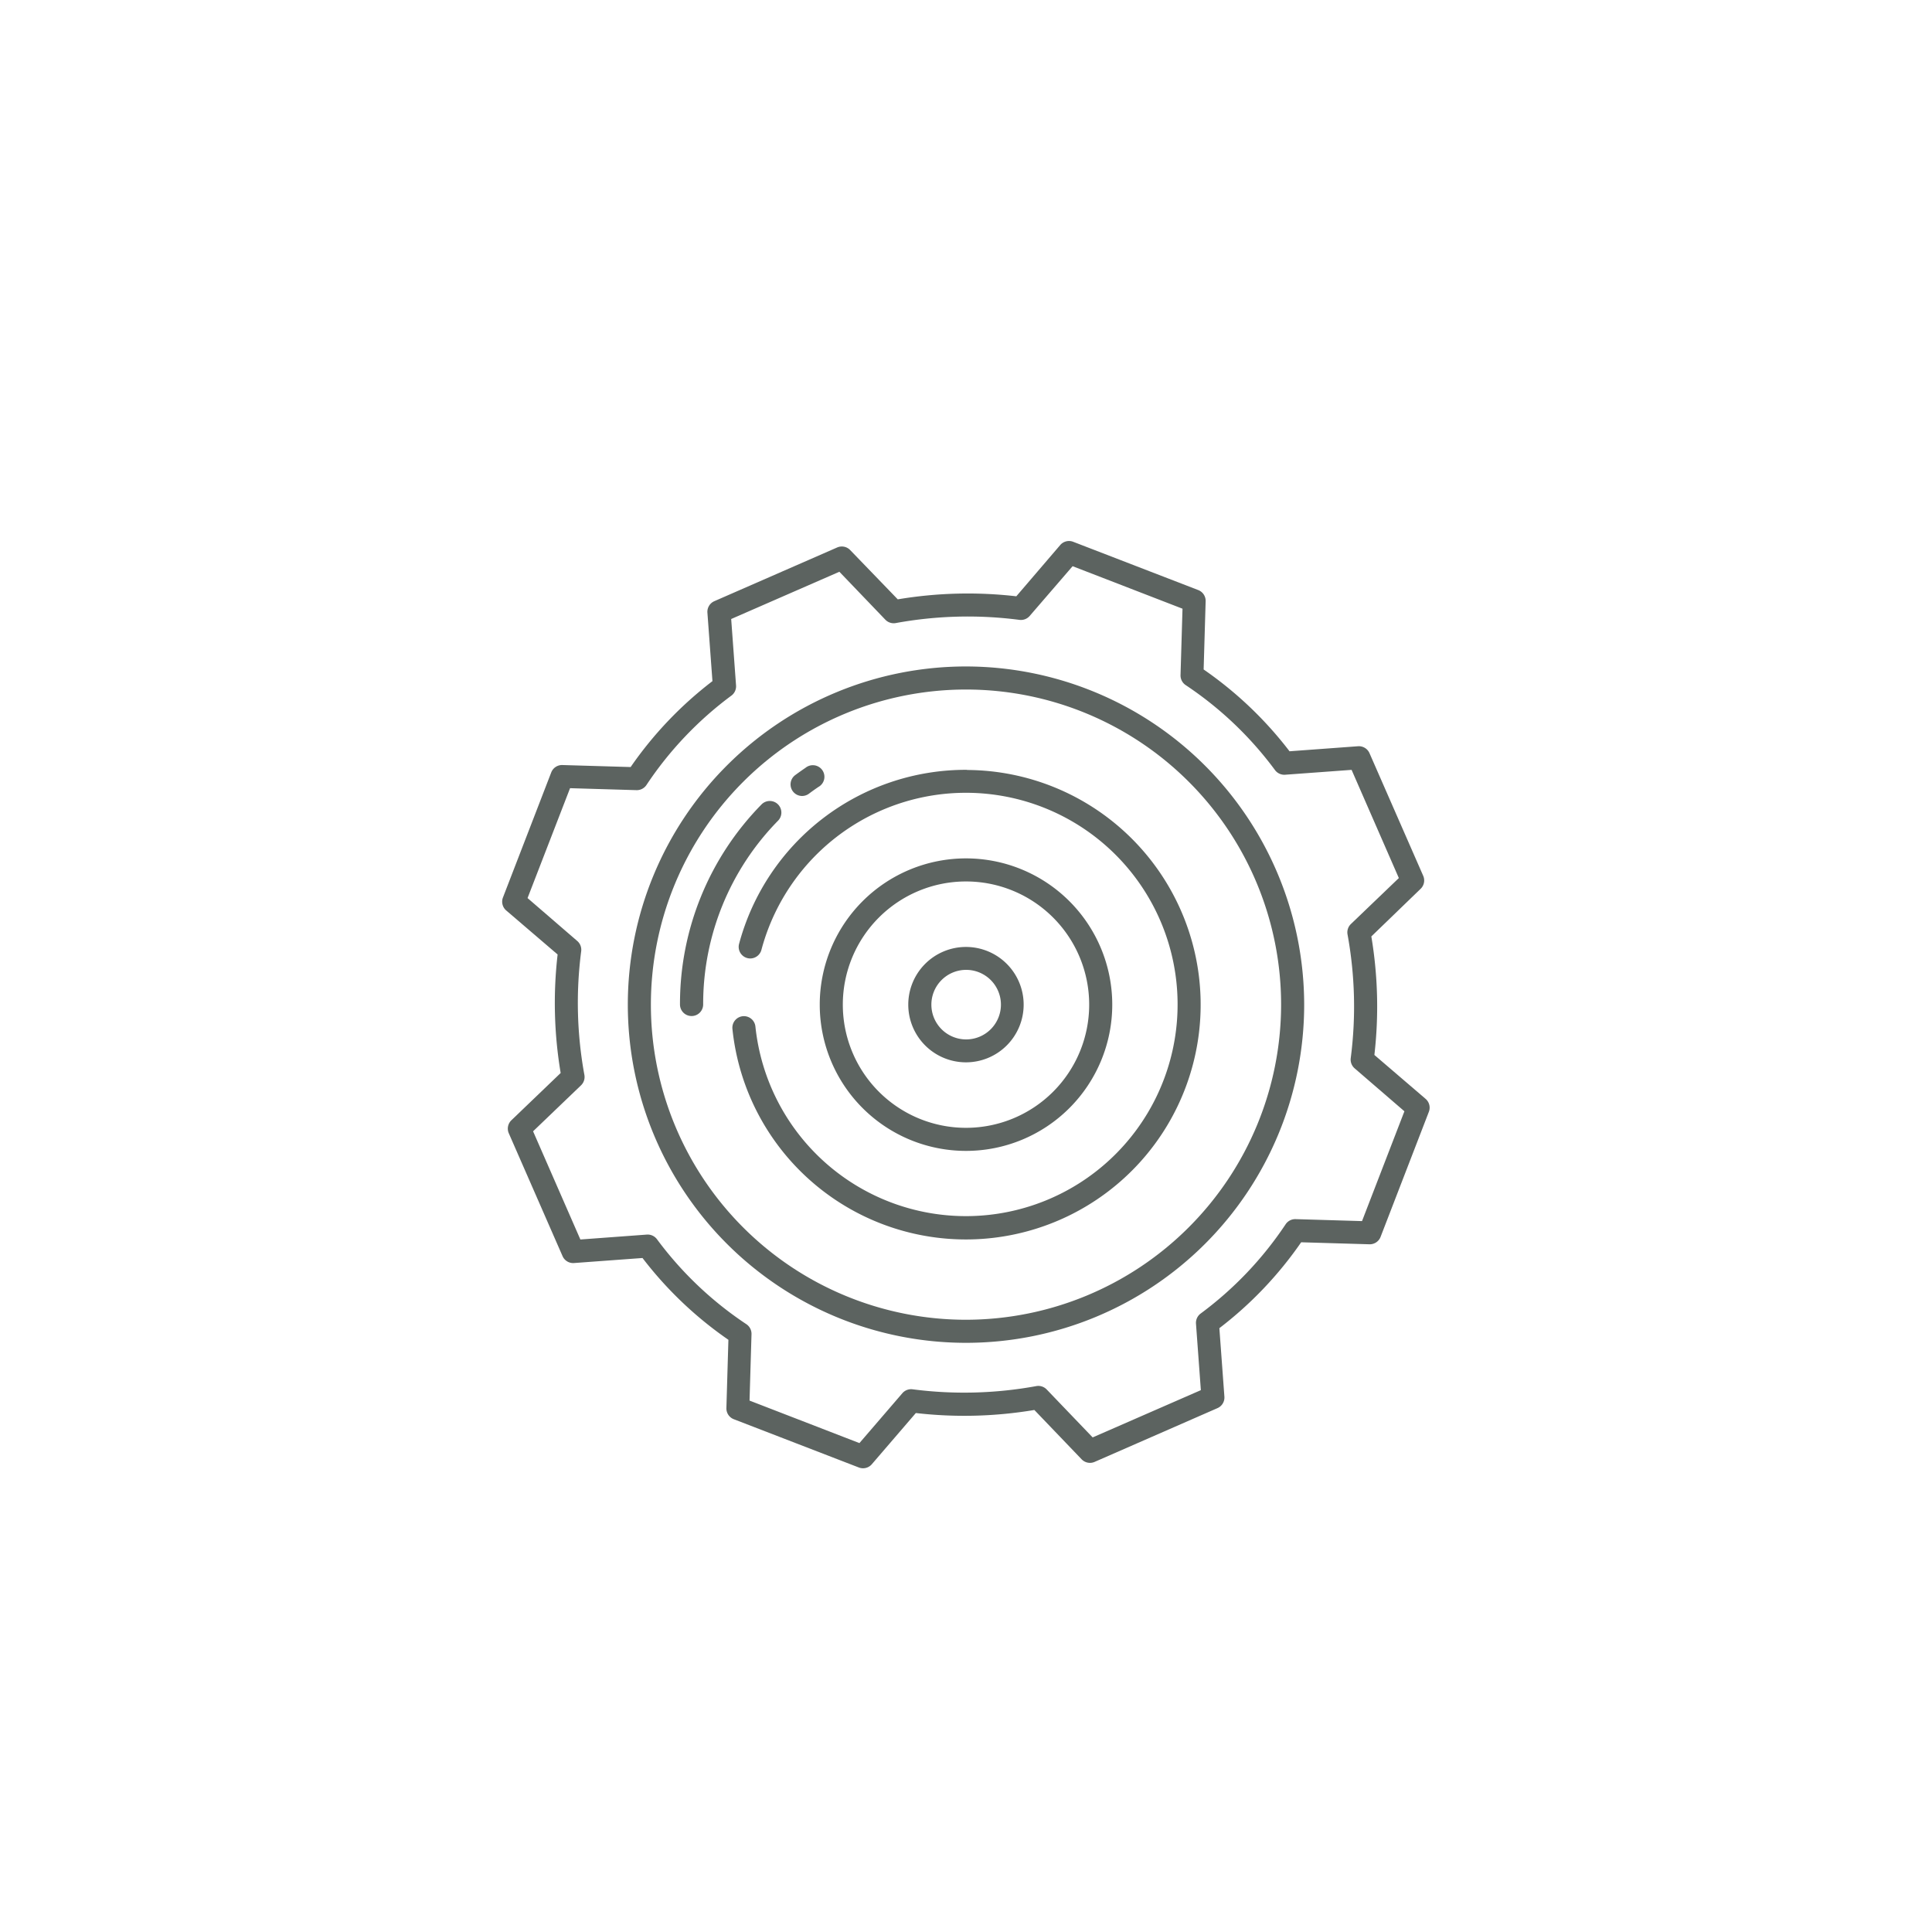 <svg xmlns="http://www.w3.org/2000/svg" width="50" height="50" viewBox="0 0 50 50">
  <g id="Groupe_12447" data-name="Groupe 12447" transform="translate(15810 10981)">
    <rect id="Rectangle_2558" data-name="Rectangle 2558" width="50" height="50" rx="10" transform="translate(-15810 -10981)" fill="rgba(255,255,255,0)"/>
    <g id="settings" transform="translate(-15811.998 -10981.998)">
      <path id="Tracé_42" data-name="Tracé 42" d="M187.549,183.764a3.785,3.785,0,1,0-3.785,3.785A3.785,3.785,0,0,0,187.549,183.764Zm-6.973,0a3.188,3.188,0,1,1,3.188,3.188A3.188,3.188,0,0,1,180.576,183.764Z" transform="translate(-156.766 -156.766)" fill="#5c6360"/>
      <g id="Groupe_66" data-name="Groupe 66" transform="translate(14.998 14.998)">
        <path id="Tracé_43" data-name="Tracé 43" d="M229.006,227.514a1.493,1.493,0,1,0-1.493,1.493A1.493,1.493,0,0,0,229.006,227.514Zm-2.388,0a.9.9,0,1,1,.9.9A.9.9,0,0,1,226.618,227.514Z" transform="translate(-215.514 -215.514)" fill="#5c6360"/>
        <path id="Tracé_44" data-name="Tracé 44" d="M88.976,80.224a8.752,8.752,0,1,0,8.752,8.752A8.762,8.762,0,0,0,88.976,80.224Zm0,16.907a8.155,8.155,0,1,1,8.155-8.155A8.164,8.164,0,0,1,88.976,97.131Z" transform="translate(-76.976 -76.976)" fill="#5c6360"/>
        <path id="Tracé_45" data-name="Tracé 45" d="M37.567,28.3a10.95,10.95,0,0,0-.079-3.067L38.764,24a.3.3,0,0,0,.067-.335L37.44,20.489a.3.3,0,0,0-.3-.178l-1.769.13a9.834,9.834,0,0,0-2.223-2.117l.052-1.768a.3.3,0,0,0-.191-.287l-3.238-1.25a.3.3,0,0,0-.334.084L28.3,16.43a10.949,10.949,0,0,0-3.068.079L24,15.233a.3.3,0,0,0-.335-.067l-3.181,1.391a.3.3,0,0,0-.178.3l.13,1.769a9.833,9.833,0,0,0-2.117,2.223l-1.768-.052a.3.3,0,0,0-.287.191l-1.25,3.238a.3.3,0,0,0,.084.334L16.429,25.7a10.95,10.95,0,0,0,.079,3.067l-1.276,1.224a.3.3,0,0,0-.067.335l1.392,3.181a.3.3,0,0,0,.3.178l1.769-.13a9.833,9.833,0,0,0,2.223,2.117l-.052,1.768a.3.3,0,0,0,.191.287l3.238,1.25a.3.3,0,0,0,.334-.084L25.7,37.567a10.946,10.946,0,0,0,3.067-.079l1.224,1.277a.3.3,0,0,0,.335.067l3.181-1.392a.3.3,0,0,0,.178-.3l-.13-1.769a9.833,9.833,0,0,0,2.117-2.223l1.768.052a.3.3,0,0,0,.287-.191l1.25-3.238a.3.3,0,0,0-.084-.334Zm-.32,4.3-1.72-.051a.3.3,0,0,0-.257.133,9.243,9.243,0,0,1-2.2,2.311.3.3,0,0,0-.12.262l.126,1.72-2.8,1.223-1.19-1.241a.3.3,0,0,0-.269-.087,10.353,10.353,0,0,1-3.2.083.3.3,0,0,0-.265.1L24.24,38.345l-2.844-1.1.051-1.72a.3.3,0,0,0-.133-.257A9.245,9.245,0,0,1,19,33.069a.3.3,0,0,0-.262-.12l-1.72.127-1.224-2.8,1.241-1.19a.3.3,0,0,0,.087-.269,10.353,10.353,0,0,1-.083-3.2.3.3,0,0,0-.1-.265L15.651,24.24l1.1-2.844,1.72.051a.3.3,0,0,0,.257-.133A9.243,9.243,0,0,1,20.927,19a.3.3,0,0,0,.12-.262l-.126-1.72,2.8-1.223,1.19,1.241a.3.3,0,0,0,.269.087,10.353,10.353,0,0,1,3.2-.083.3.3,0,0,0,.265-.1l1.112-1.289,2.844,1.1-.051,1.72a.3.3,0,0,0,.133.257,9.245,9.245,0,0,1,2.312,2.2.3.3,0,0,0,.262.12l1.72-.126,1.223,2.8-1.241,1.19a.3.3,0,0,0-.087.269,10.355,10.355,0,0,1,.083,3.2.3.3,0,0,0,.1.265l1.289,1.112Z" transform="translate(-14.998 -14.998)" fill="#5c6360"/>
      </g>
      <path id="Tracé_46" data-name="Tracé 46" d="M109.848,150.261a.3.3,0,0,0-.422,0,7.362,7.362,0,0,0-2.113,5.179.3.3,0,1,0,.6,0,6.768,6.768,0,0,1,1.943-4.761A.3.3,0,0,0,109.848,150.261Z" transform="translate(-87.717 -128.447)" fill="#5c6360"/>
      <path id="Tracé_47" data-name="Tracé 47" d="M165.1,132.637a.3.3,0,0,0,.178-.059c.08-.06.163-.119.246-.175a.3.3,0,1,0-.336-.494c-.09.061-.18.125-.268.19a.3.3,0,0,0,.179.538Z" transform="translate(-142.345 -111.039)" fill="#5c6360"/>
      <path id="Tracé_48" data-name="Tracé 48" d="M140.687,133.941a6.077,6.077,0,0,0-5.9,4.513.3.3,0,0,0,.287.369h.007a.3.3,0,0,0,.286-.221,5.478,5.478,0,1,1-.155,1.983.3.3,0,0,0-.295-.269h-.006a.3.3,0,0,0-.294.329,6.075,6.075,0,1,0,6.067-6.7Z" transform="translate(-113.664 -113.02)" fill="#5c6360"/>
    </g>
  </g>
</svg>

